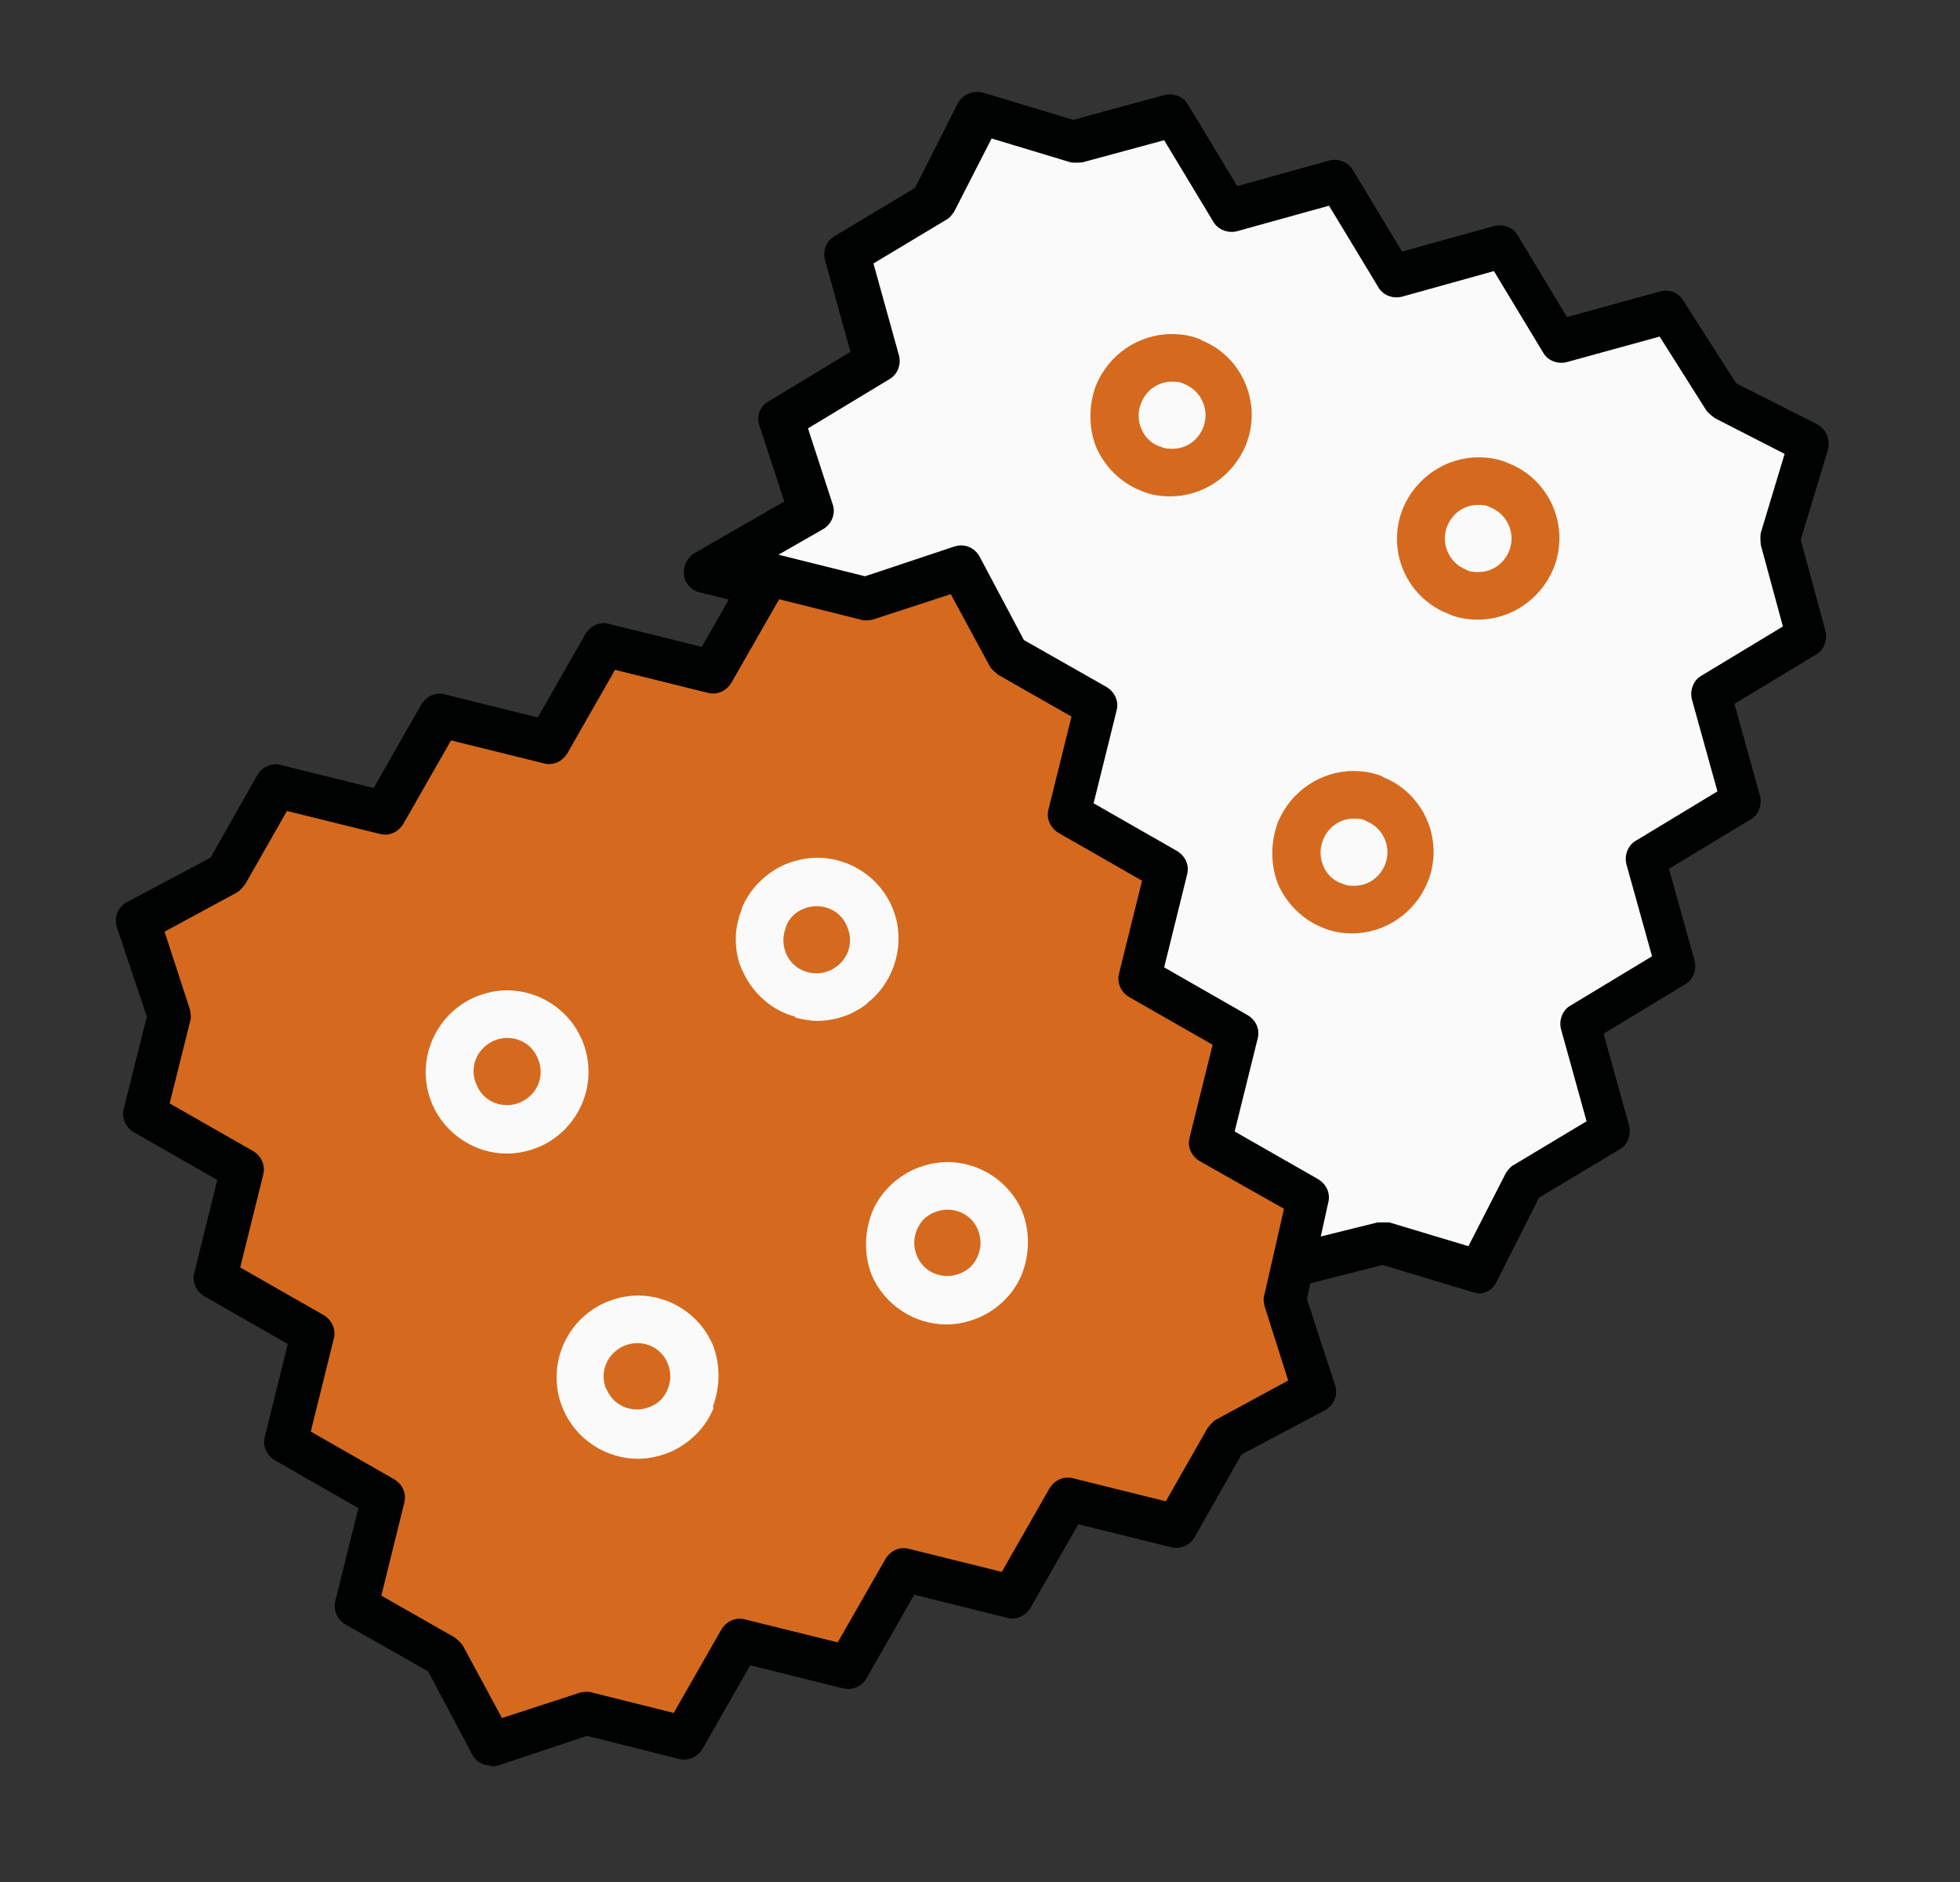 <svg width="25" height="24" viewBox="0 0 25 24" fill="none" xmlns="http://www.w3.org/2000/svg">
<rect x="0" y="0" width="25" height="24" fill="#333333" stroke="none"/>
<path d="M21.852 4.91L21.147 3.793L19.76 4.173L19.023 2.948L17.646 3.327L16.909 2.102L15.532 2.482L14.805 1.257L13.559 1.603L12.333 1.235L11.759 2.373L10.664 3.035L11.043 4.411L9.818 5.149L10.198 6.525L9.005 7.241L10.458 7.599L11.986 7.089L12.756 8.52L14.122 9.29L13.775 10.678L15.011 11.382L14.675 12.77L15.911 13.475L15.564 14.862L16.8 15.567L16.724 15.914L17.472 15.708L18.697 16.077L19.272 14.928L20.378 14.266L19.998 12.889L21.223 12.163L20.844 10.786L22.069 10.049L21.689 8.672L22.915 7.935L22.568 6.699L22.936 5.474L21.852 4.91Z" fill="#FAFAFA"/>
<path d="M18.86 16.489C18.86 16.489 18.806 16.489 18.784 16.478L17.635 16.131L16.572 16.402C16.421 16.434 16.28 16.348 16.236 16.207C16.204 16.055 16.291 15.914 16.431 15.871L17.57 15.589C17.57 15.589 17.667 15.589 17.722 15.589L18.73 15.892L19.207 14.96C19.207 14.96 19.261 14.873 19.315 14.852L20.237 14.299L19.912 13.128C19.879 13.008 19.933 12.878 20.031 12.824L21.072 12.195L20.746 11.025C20.714 10.905 20.768 10.775 20.866 10.721L21.906 10.092L21.581 8.921C21.549 8.802 21.603 8.672 21.7 8.618L22.741 7.989L22.459 6.948C22.459 6.948 22.448 6.851 22.459 6.796L22.763 5.788L21.874 5.333C21.874 5.333 21.798 5.279 21.765 5.235L21.169 4.292L19.987 4.617C19.868 4.65 19.738 4.596 19.684 4.498L19.055 3.457L17.884 3.783C17.765 3.815 17.635 3.761 17.581 3.663L16.952 2.623L15.781 2.948C15.662 2.98 15.532 2.926 15.477 2.829L14.849 1.788L13.808 2.07C13.808 2.07 13.71 2.08 13.656 2.07L12.648 1.766L12.171 2.698C12.171 2.698 12.117 2.785 12.062 2.807L11.141 3.36L11.466 4.531C11.499 4.65 11.444 4.78 11.347 4.834L10.306 5.463L10.62 6.428C10.664 6.547 10.61 6.688 10.49 6.753L9.732 7.187C9.883 7.219 9.97 7.371 9.927 7.523C9.894 7.675 9.742 7.761 9.591 7.718L8.929 7.555C8.821 7.534 8.734 7.436 8.723 7.328C8.712 7.219 8.767 7.111 8.853 7.057L10.003 6.395L9.688 5.43C9.645 5.311 9.688 5.181 9.807 5.116L10.848 4.487L10.523 3.316C10.49 3.197 10.545 3.067 10.642 3.013L11.672 2.395L12.214 1.322C12.279 1.202 12.409 1.148 12.539 1.181L13.689 1.528L14.849 1.213C14.968 1.181 15.098 1.235 15.152 1.332L15.781 2.373L16.952 2.048C17.071 2.015 17.201 2.07 17.255 2.167L17.884 3.208L19.055 2.883C19.174 2.85 19.304 2.904 19.359 3.002L19.987 4.043L21.169 3.718C21.288 3.685 21.408 3.728 21.473 3.837L22.145 4.888L23.175 5.409C23.294 5.474 23.348 5.604 23.316 5.734L22.969 6.883L23.283 8.043C23.316 8.162 23.262 8.293 23.164 8.347L22.123 8.976L22.448 10.146C22.481 10.266 22.427 10.396 22.329 10.45L21.288 11.079L21.614 12.25C21.646 12.369 21.592 12.499 21.494 12.553L20.454 13.182L20.779 14.353C20.811 14.472 20.757 14.602 20.66 14.656L19.63 15.274L19.088 16.348C19.044 16.445 18.947 16.499 18.838 16.499L18.86 16.489Z" fill="#000202"/>
<path d="M16.497 16.131L16.594 15.708L16.692 15.307L16.182 15.014L15.618 14.7L15.445 14.591L15.488 14.418L15.781 13.214L14.545 12.499L14.892 11.122L13.645 10.418L13.689 10.277L13.786 9.875L13.992 9.03L13.212 8.585L12.876 8.39L12.865 8.379L12.279 7.263L11.054 7.664L9.807 7.36L9.764 7.447L9.547 7.826L9.45 8L9.135 8.542L9.103 8.596L9.07 8.585L8.647 8.477L8.225 8.379L7.726 8.249L7.01 9.496L5.633 9.149L4.929 10.385L3.541 10.049L2.901 11.155L1.774 11.762L2.175 12.976L1.872 14.223L3.107 14.928L2.761 16.315L4.007 17.02L3.66 18.407L4.896 19.112L4.56 20.5L5.666 21.129L6.273 22.256L7.487 21.866L8.734 22.169L9.439 20.934L10.826 21.27L11.531 20.034L12.919 20.381L13.624 19.134L15.011 19.481L15.64 18.364L16.768 17.757L16.399 16.597L16.497 16.131Z" fill="#D56A1E"/>
<path d="M6.262 22.516C6.165 22.516 6.067 22.462 6.024 22.375L5.46 21.313L4.408 20.717C4.3 20.652 4.246 20.532 4.278 20.413L4.571 19.232L3.509 18.624C3.4 18.559 3.346 18.44 3.378 18.321L3.671 17.139L2.609 16.532C2.5 16.467 2.446 16.348 2.479 16.228L2.771 15.047L1.709 14.44C1.601 14.375 1.546 14.255 1.579 14.136L1.872 12.965L1.492 11.827C1.449 11.697 1.503 11.567 1.622 11.502L2.685 10.938L3.281 9.886C3.346 9.778 3.465 9.724 3.584 9.756L4.766 10.049L5.373 8.986C5.438 8.878 5.558 8.824 5.677 8.856L6.859 9.149L7.466 8.087C7.531 7.978 7.65 7.924 7.769 7.956L8.951 8.249L9.558 7.187C9.623 7.078 9.742 7.024 9.862 7.057L11.033 7.349L12.171 6.97C12.301 6.927 12.431 6.981 12.496 7.1L13.06 8.162L14.111 8.759C14.22 8.824 14.274 8.943 14.242 9.062L13.949 10.244L15.011 10.851C15.12 10.916 15.174 11.035 15.141 11.155L14.849 12.336L15.911 12.944C16.02 13.008 16.074 13.128 16.041 13.247L15.748 14.429L16.811 15.036C16.919 15.101 16.974 15.22 16.941 15.339L16.757 16.174L16.67 16.564L17.028 17.66C17.071 17.79 17.017 17.92 16.898 17.985L15.835 18.549L15.239 19.6C15.174 19.709 15.055 19.763 14.935 19.73L13.754 19.438L13.146 20.5C13.082 20.608 12.962 20.663 12.843 20.63L11.661 20.337L11.054 21.4C10.989 21.508 10.87 21.562 10.751 21.53L9.569 21.237L8.962 22.3C8.897 22.408 8.777 22.462 8.658 22.43L7.487 22.137L6.349 22.516C6.349 22.516 6.295 22.527 6.262 22.527V22.516ZM4.864 20.348L5.796 20.879C5.796 20.879 5.883 20.944 5.905 20.988L6.403 21.909L7.401 21.584C7.401 21.584 7.498 21.562 7.552 21.584L8.593 21.844L9.2 20.782C9.265 20.673 9.385 20.619 9.504 20.652L10.685 20.944L11.293 19.882C11.358 19.773 11.477 19.719 11.596 19.752L12.778 20.045L13.385 18.982C13.45 18.874 13.569 18.82 13.689 18.852L14.87 19.145L15.402 18.212C15.402 18.212 15.467 18.126 15.51 18.104L16.431 17.605L16.128 16.651C16.128 16.651 16.106 16.554 16.128 16.51L16.377 15.415L15.304 14.808C15.195 14.743 15.141 14.624 15.174 14.505L15.467 13.323L14.404 12.716C14.296 12.651 14.242 12.531 14.274 12.412L14.567 11.231L13.504 10.623C13.396 10.558 13.342 10.439 13.374 10.32L13.667 9.138L12.735 8.607C12.735 8.607 12.648 8.542 12.626 8.499L12.127 7.577L11.13 7.902C11.13 7.902 11.033 7.924 10.978 7.902L9.938 7.642L9.33 8.705C9.265 8.813 9.146 8.867 9.027 8.835L7.845 8.542L7.238 9.604C7.173 9.713 7.054 9.767 6.934 9.734L5.753 9.442L5.146 10.504C5.081 10.613 4.961 10.667 4.842 10.634L3.66 10.342L3.129 11.274C3.129 11.274 3.064 11.361 3.021 11.382L2.099 11.881L2.424 12.878C2.424 12.878 2.446 12.976 2.424 13.03L2.164 14.071L3.227 14.678C3.335 14.743 3.389 14.862 3.357 14.982L3.064 16.163L4.127 16.77C4.235 16.835 4.289 16.955 4.257 17.074L3.964 18.256L5.026 18.863C5.135 18.928 5.189 19.047 5.156 19.166L4.864 20.348Z" fill="#000202"/>
<path d="M15.326 4.335C15.206 4.281 15.076 4.26 14.946 4.26C14.523 4.26 14.144 4.52 13.981 4.91C13.884 5.17 13.884 5.452 13.981 5.701C14.09 5.951 14.296 6.157 14.545 6.254C14.664 6.309 14.794 6.33 14.925 6.33C15.347 6.33 15.727 6.07 15.889 5.68C16.106 5.149 15.846 4.541 15.315 4.335H15.326ZM14.784 5.691C14.675 5.647 14.599 5.571 14.556 5.463C14.512 5.355 14.512 5.246 14.556 5.138C14.621 4.975 14.773 4.867 14.946 4.867C15 4.867 15.055 4.867 15.109 4.899C15.326 4.986 15.434 5.235 15.347 5.452C15.282 5.615 15.13 5.723 14.957 5.723C14.903 5.723 14.849 5.723 14.794 5.691H14.784Z" fill="#D56A1E"/>
<path d="M17.646 9.908C17.526 9.854 17.396 9.832 17.266 9.832C16.843 9.832 16.464 10.092 16.301 10.482C16.204 10.743 16.204 11.025 16.301 11.274C16.41 11.523 16.616 11.729 16.865 11.827C16.984 11.881 17.114 11.903 17.245 11.903C17.667 11.903 18.047 11.643 18.209 11.252C18.426 10.721 18.166 10.114 17.635 9.908H17.646ZM17.104 11.263C16.995 11.22 16.919 11.144 16.876 11.035C16.833 10.927 16.833 10.819 16.876 10.71C16.941 10.548 17.093 10.439 17.266 10.439C17.32 10.439 17.375 10.439 17.429 10.472C17.646 10.558 17.754 10.808 17.667 11.025C17.602 11.187 17.451 11.296 17.277 11.296C17.223 11.296 17.169 11.296 17.114 11.263H17.104Z" fill="#D56A1E"/>
<path d="M19.239 5.907C19.12 5.853 18.99 5.832 18.86 5.832C18.437 5.832 18.058 6.092 17.895 6.482C17.678 7.013 17.938 7.62 18.47 7.826C18.589 7.881 18.719 7.902 18.849 7.902C19.272 7.902 19.651 7.642 19.814 7.252C20.031 6.721 19.771 6.113 19.239 5.907ZM18.697 7.263C18.48 7.176 18.372 6.927 18.459 6.71C18.524 6.547 18.676 6.439 18.849 6.439C18.903 6.439 18.957 6.439 19.012 6.471C19.229 6.558 19.337 6.807 19.25 7.024C19.185 7.187 19.033 7.295 18.86 7.295C18.806 7.295 18.752 7.295 18.697 7.263Z" fill="#D56A1E"/>
<path d="M7.422 13.258C7.26 12.879 6.88 12.629 6.468 12.629C6.327 12.629 6.186 12.662 6.056 12.716C5.536 12.944 5.287 13.551 5.514 14.082C5.677 14.461 6.056 14.711 6.468 14.711C6.609 14.711 6.75 14.678 6.88 14.624C7.401 14.396 7.65 13.789 7.422 13.258ZM6.078 13.832C5.98 13.616 6.078 13.366 6.306 13.269C6.36 13.247 6.414 13.236 6.468 13.236C6.642 13.236 6.793 13.334 6.859 13.496C6.956 13.713 6.859 13.963 6.631 14.06C6.577 14.082 6.522 14.093 6.468 14.093C6.295 14.093 6.143 13.995 6.078 13.832Z" fill="#FAFAFA"/>
<path d="M10.143 12.976C10.23 12.998 10.328 13.019 10.425 13.019C10.566 13.019 10.707 12.987 10.837 12.933C10.924 12.889 11.011 12.846 11.076 12.781C11.423 12.499 11.564 12 11.379 11.567C11.217 11.187 10.837 10.938 10.425 10.938C10.284 10.938 10.143 10.97 10.013 11.024C9.764 11.133 9.558 11.339 9.46 11.588C9.46 11.61 9.45 11.632 9.439 11.653C9.406 11.762 9.385 11.859 9.385 11.968C9.385 12.109 9.406 12.25 9.471 12.38C9.601 12.672 9.851 12.889 10.143 12.965V12.976ZM10.024 11.816C10.068 11.707 10.143 11.632 10.252 11.588C10.306 11.567 10.36 11.556 10.415 11.556C10.588 11.556 10.74 11.653 10.805 11.816C10.902 12.033 10.805 12.282 10.577 12.38C10.523 12.401 10.469 12.412 10.415 12.412C10.241 12.412 10.089 12.315 10.024 12.152C9.981 12.044 9.981 11.935 10.024 11.827V11.816Z" fill="#FAFAFA"/>
<path d="M9.092 17.941C9.189 17.681 9.189 17.399 9.092 17.15C8.929 16.77 8.55 16.521 8.138 16.521C7.997 16.521 7.856 16.554 7.726 16.608C7.205 16.835 6.956 17.443 7.184 17.974C7.346 18.353 7.726 18.603 8.138 18.603C8.279 18.603 8.42 18.57 8.55 18.516C8.799 18.407 9.005 18.201 9.103 17.952L9.092 17.941ZM7.737 17.724C7.639 17.508 7.737 17.258 7.964 17.161C8.019 17.139 8.073 17.128 8.127 17.128C8.3 17.128 8.452 17.226 8.517 17.388C8.561 17.497 8.561 17.605 8.517 17.714C8.474 17.822 8.398 17.898 8.29 17.941C8.235 17.963 8.181 17.974 8.127 17.974C7.954 17.974 7.802 17.876 7.737 17.714V17.724Z" fill="#FAFAFA"/>
<path d="M11.119 15.47C11.022 15.73 11.022 16.012 11.119 16.261C11.282 16.64 11.661 16.89 12.073 16.89C12.214 16.89 12.355 16.857 12.485 16.803C12.735 16.695 12.941 16.489 13.038 16.239C13.136 15.979 13.136 15.697 13.038 15.448C12.876 15.068 12.496 14.819 12.084 14.819C11.943 14.819 11.802 14.852 11.672 14.906C11.423 15.014 11.217 15.22 11.119 15.47ZM12.474 15.686C12.518 15.795 12.518 15.903 12.474 16.012C12.431 16.12 12.355 16.196 12.247 16.239C12.193 16.261 12.138 16.272 12.084 16.272C11.911 16.272 11.759 16.174 11.694 16.012C11.65 15.903 11.65 15.795 11.694 15.686C11.737 15.578 11.813 15.502 11.921 15.459C11.976 15.437 12.03 15.426 12.084 15.426C12.258 15.426 12.409 15.524 12.474 15.686Z" fill="#FAFAFA"/>
</svg>
